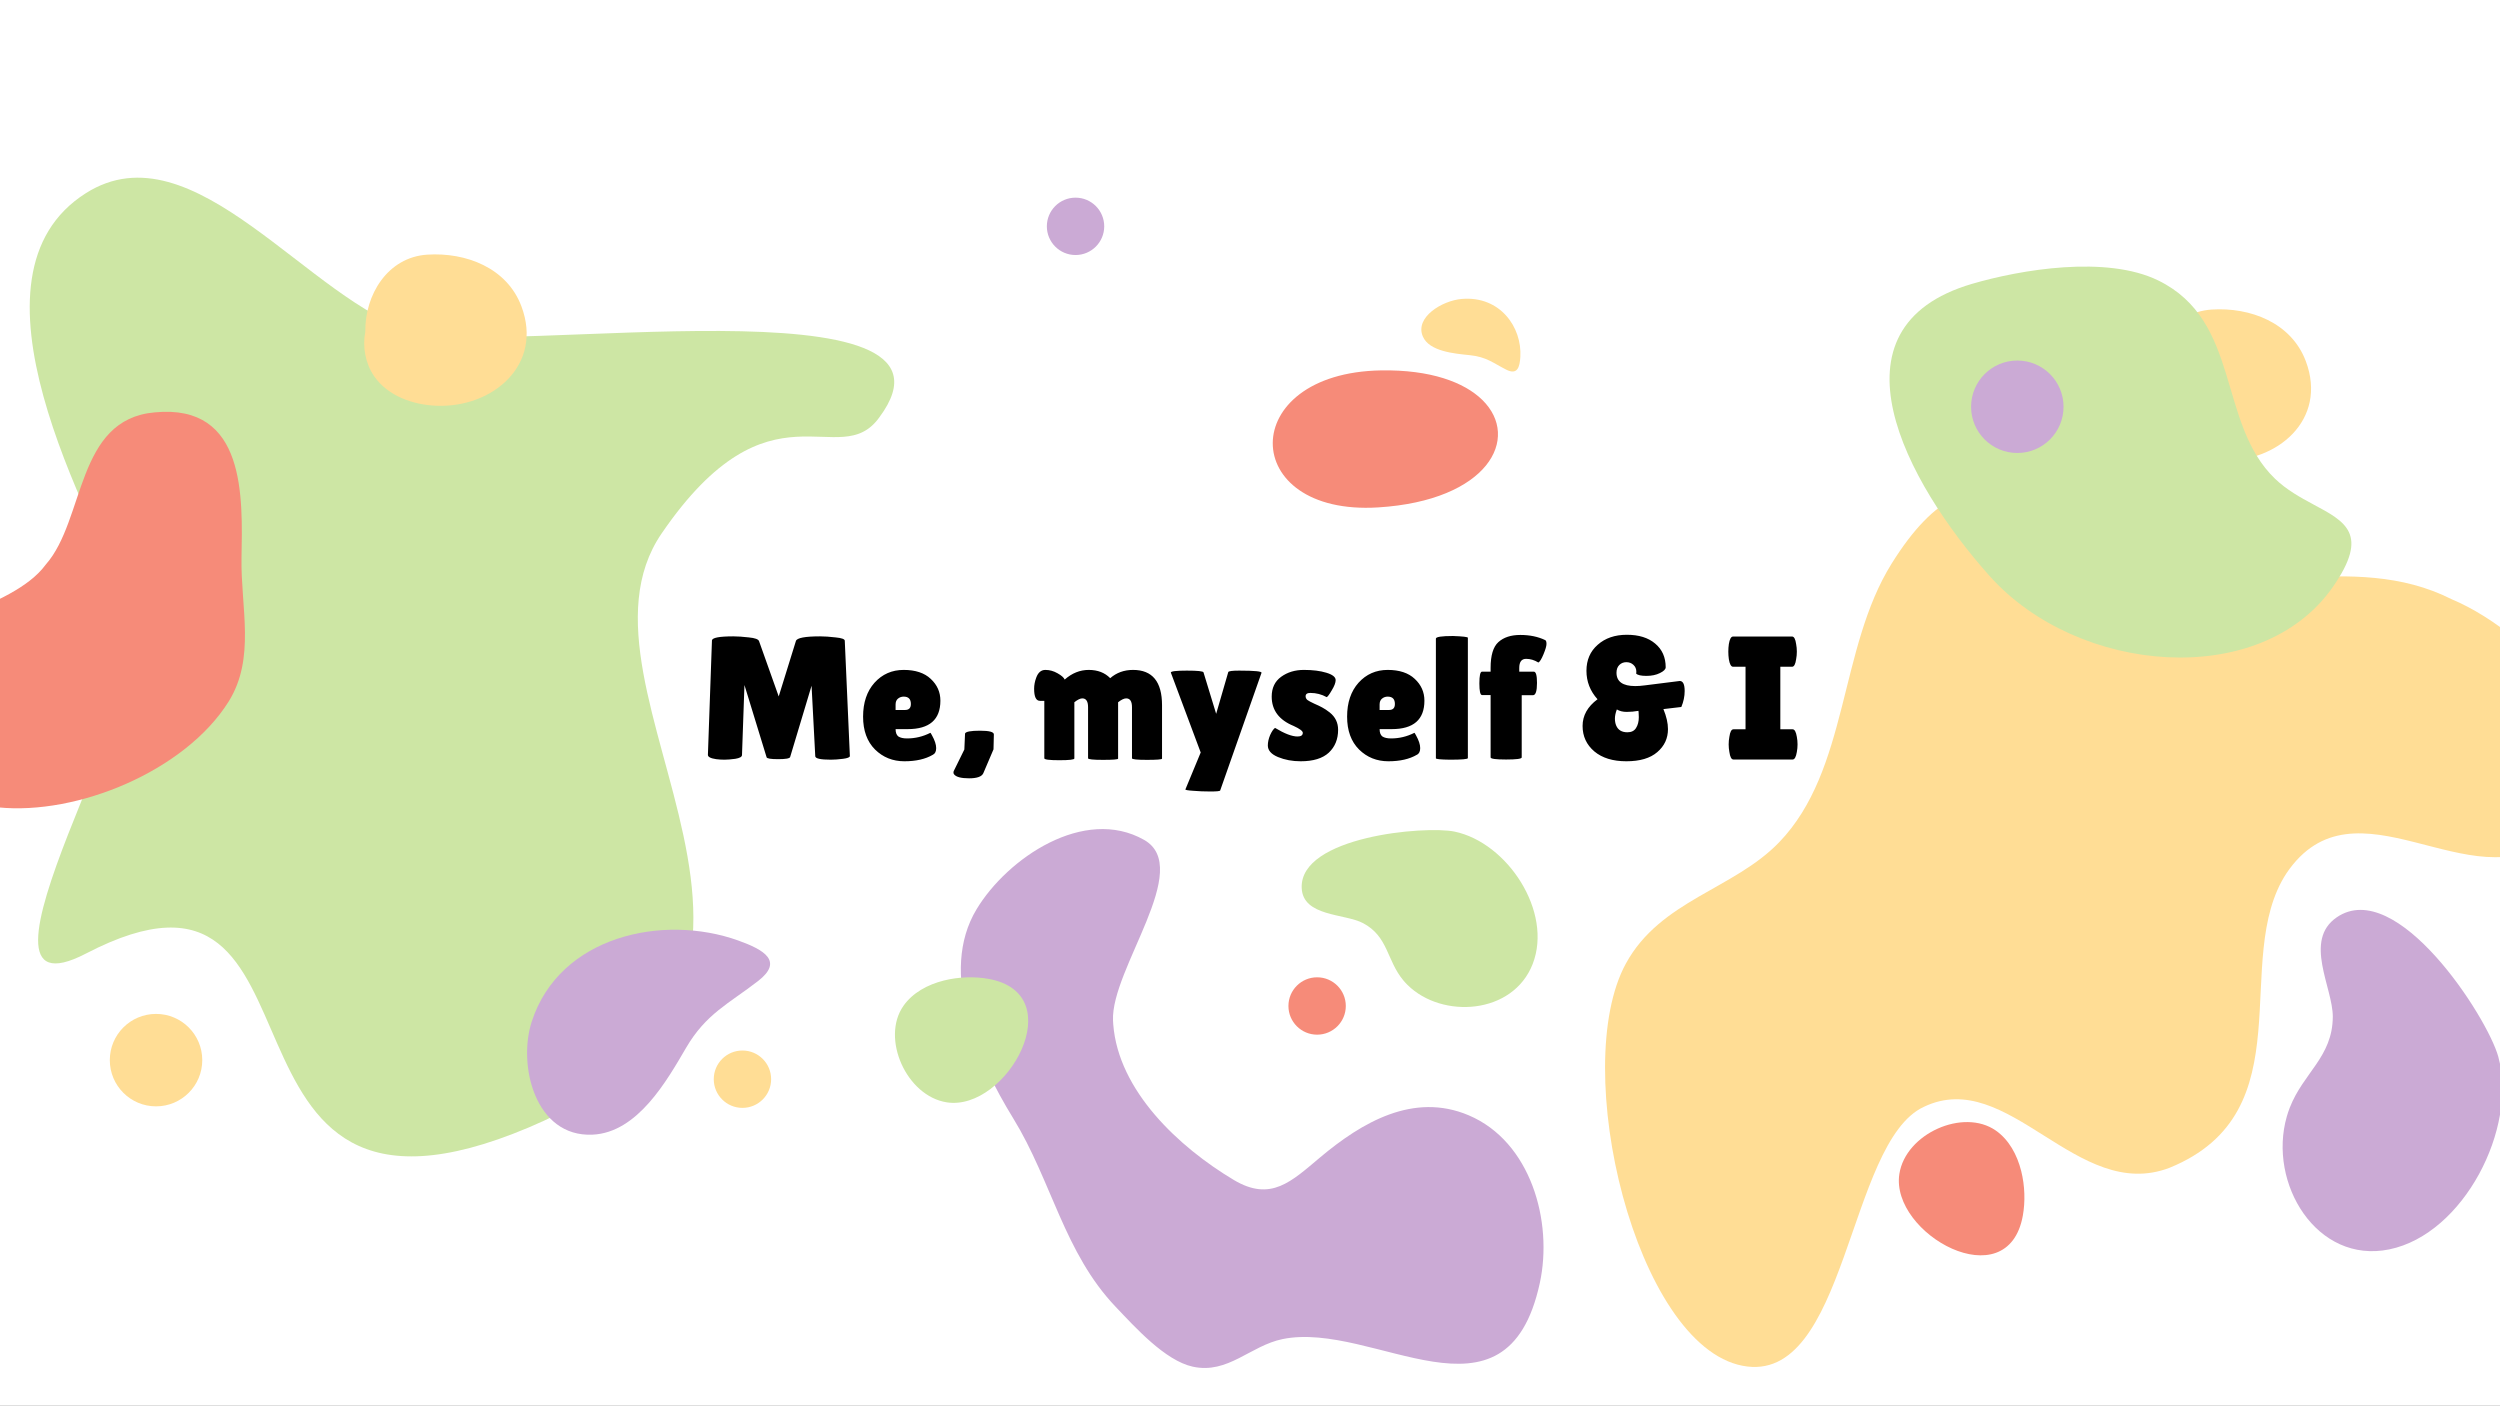 <svg width="1366" height="768" viewBox="0 0 1366 768" fill="none" xmlns="http://www.w3.org/2000/svg">
<rect x="0" y="0" width="1366" height="768" fill="#808080" stroke="none"/>
<g clip-path="url(#clip0_61_44)">
<rect width="1366" height="768" fill="white"/>
<path d="M227 181.5C169.526 165.825 105.938 68.256 47 105.5C-24.296 150.564 46.924 278.895 75 338.5C88.753 367.697 -30 561 47 521C191 446.195 101 695.5 289 616C477 536.5 302 378.5 361.5 291.5C421 204.5 458.516 258.777 480.5 228C537.664 151.044 275.372 194.692 227 181.5Z" fill="#CDE6A4"/>
<path d="M323.778 619.979C348.404 618.852 364.38 590.472 374.894 572.495C385.794 553.868 398.165 548.449 414.199 536.042C428.242 525.195 417.527 518.972 403.418 513.909C362.233 499.137 305.847 511.416 290.594 558.04C282.741 582.016 292.414 621.417 323.778 619.979Z" fill="#CBAAD5"/>
<path d="M284.895 167.343C276.973 146.282 254.52 137.786 233.476 139.138C211.715 140.53 199.295 161.275 199.612 181.155C197.979 189.525 199.622 198.618 204.45 205.583C211.966 216.424 225.699 221.189 238.413 221.704C269.206 222.944 296.946 199.39 284.895 167.343ZM229.046 180.69C229.036 180.673 229.033 180.667 229.023 180.65C229.046 180.654 229.063 180.654 229.083 180.65C229.089 180.667 229.099 180.69 229.106 180.71C229.083 180.7 229.066 180.693 229.046 180.69Z" fill="#FFDD95"/>
<path d="M110.515 579.256C110.515 593.203 99.207 604.512 85.256 604.512C71.305 604.512 60 593.2 60 579.256C60 565.309 71.309 554 85.256 554C99.203 553.997 110.515 565.309 110.515 579.256Z" fill="#FFDD95"/>
<path d="M421.347 589.672C421.347 598.323 414.329 605.344 405.672 605.344C397.018 605.344 390 598.323 390 589.672C390 581.015 397.015 574 405.672 574C414.329 574.003 421.347 581.015 421.347 589.672Z" fill="#FFDD95"/>
<path d="M-63.298 362.341C-85.968 401.449 -36.047 437.532 -1.117 441.13C42.321 445.609 101.177 421.181 124.863 383.435C139.799 359.62 131.492 331.858 131.96 305.032C132.537 271.775 134.592 220.481 84.535 225.319C41.387 229.075 46.624 283.967 25.003 308.488C6.379 333.859 -50.442 340.155 -63.298 362.341Z" fill="#F68B79"/>
<path d="M777.43 183.829C780.931 192.01 794.53 193.194 803.193 194.078C812.17 194.995 815.916 198.381 822.978 201.968C829.155 205.111 830.383 200.55 830.716 195.012C831.686 178.846 819.697 161.56 798.713 163.341C787.92 164.255 772.971 173.41 777.43 183.829Z" fill="#FFDD95"/>
<path d="M603.347 123.672C603.347 132.323 596.329 139.344 587.672 139.344C579.018 139.344 572 132.323 572 123.672C572 115.015 579.015 108 587.672 108C596.329 108.003 603.347 115.015 603.347 123.672Z" fill="#CBAAD5"/>
<path d="M809.949 218.533C800.034 208.8 781.53 201.946 754.674 202.382C675.406 203.687 676.506 282.053 753.06 277.247C812.994 273.501 831.214 239.402 809.949 218.533Z" fill="#F68B79"/>
<path d="M454 415.096C448.304 415.096 445.456 414.456 445.456 413.176L443.44 374.68L431.728 413.656C431.472 414.424 429.296 414.808 425.2 414.808C421.104 414.808 418.992 414.456 418.864 413.752L406.768 374.296L405.424 412.6C405.36 413.56 404.144 414.232 401.776 414.616C399.408 414.936 397.424 415.096 395.824 415.096C394.288 415.096 392.784 415 391.312 414.808C388.24 414.36 386.736 413.56 386.8 412.408L389.008 350.008C389.008 348.472 392.912 347.704 400.72 347.704C403.024 347.704 405.84 347.896 409.168 348.28C412.496 348.6 414.352 349.272 414.736 350.296L425.488 380.536L434.896 350.2C435.472 348.536 439.888 347.704 448.144 347.704C450.512 347.704 453.328 347.896 456.592 348.28C459.92 348.6 461.584 349.208 461.584 350.104L464.368 413.08C464.368 413.784 463.12 414.296 460.624 414.616C458.128 414.936 455.92 415.096 454 415.096ZM509.702 412.408C505.67 414.776 500.486 415.96 494.15 415.96C487.814 415.96 482.47 413.816 478.118 409.528C473.766 405.176 471.59 399.192 471.59 391.576C471.59 383.896 473.67 377.72 477.83 373.048C482.054 368.376 487.366 366.04 493.766 366.04C500.166 366.04 505.094 367.672 508.55 370.936C512.07 374.2 513.83 378.168 513.83 382.84C513.83 393.208 507.878 398.392 495.974 398.392H489.35C489.35 400.312 489.862 401.656 490.886 402.424C491.974 403.128 493.542 403.48 495.59 403.48C500.07 403.48 504.326 402.456 508.358 400.408C508.422 400.344 508.71 400.792 509.222 401.752C510.758 404.504 511.526 406.84 511.526 408.76C511.526 410.616 510.918 411.832 509.702 412.408ZM497.702 384.664C497.702 381.976 496.39 380.632 493.766 380.632C492.55 380.632 491.494 381.016 490.598 381.784C489.766 382.488 489.35 383.544 489.35 384.952V387.928H494.534C496.646 387.928 497.702 386.84 497.702 384.664ZM527.301 400.792C527.685 399.768 530.405 399.256 535.461 399.256C540.517 399.256 543.045 399.928 543.045 401.272L542.853 409.432L537.285 422.488C536.453 424.344 533.861 425.272 529.509 425.272C525.221 425.272 522.501 424.568 521.349 423.16C521.093 422.84 520.965 422.52 520.965 422.2C520.965 421.944 520.997 421.688 521.061 421.432L526.917 409.528L527.301 400.792ZM610.933 414.52C610.933 414.968 608.181 415.192 602.677 415.192C597.237 415.192 594.517 414.904 594.517 414.328V386.392C594.517 383.192 593.461 381.592 591.349 381.592C590.261 381.592 588.821 382.296 587.029 383.704V414.424C587.029 415.064 584.277 415.384 578.773 415.384C573.333 415.384 570.613 415.032 570.613 414.328V382.936H568.213C566.101 382.936 565.045 380.728 565.045 376.312C565.045 374.328 565.429 372.312 566.197 370.264C567.221 367.448 568.885 366.04 571.189 366.04C573.493 366.04 575.701 366.648 577.813 367.864C579.989 369.08 581.301 370.232 581.749 371.32C585.717 367.8 590.101 366.04 594.901 366.04C599.765 366.04 603.669 367.544 606.613 370.552C610.069 367.544 614.229 366.04 619.093 366.04C629.653 366.04 634.933 372.472 634.933 385.336V414.52C634.933 414.968 632.181 415.192 626.677 415.192C621.237 415.192 618.517 414.904 618.517 414.328V386.392C618.517 383.192 617.461 381.592 615.349 381.592C614.197 381.592 612.725 382.296 610.933 383.704V414.52ZM639.741 367.48C639.741 366.776 642.653 366.424 648.477 366.424C654.365 366.424 657.405 366.744 657.597 367.384L664.509 390.04L671.133 367.192C671.389 366.68 673.373 366.424 677.085 366.424C685.597 366.424 689.661 366.84 689.277 367.672L666.717 431.896C666.653 432.28 664.893 432.472 661.437 432.472C658.045 432.472 654.877 432.344 651.933 432.088C648.989 431.896 647.581 431.64 647.709 431.32L656.061 411.16L639.741 367.48ZM696.68 397.72C701.864 400.856 705.96 402.424 708.968 402.424C710.888 402.424 711.848 401.752 711.848 400.408C711.848 399.448 710.184 398.2 706.856 396.664C698.856 393.4 694.856 388.056 694.856 380.632C694.856 375.896 696.584 372.28 700.04 369.784C703.496 367.288 707.624 366.04 712.424 366.04C717.288 366.04 721.384 366.552 724.712 367.576C728.104 368.6 729.8 369.944 729.8 371.608C729.8 373.016 729.096 374.872 727.688 377.176C726.344 379.48 725.416 380.728 724.904 380.92C722.152 379.384 719.176 378.616 715.976 378.616C714.248 378.616 713.384 379.224 713.384 380.44C713.384 381.208 713.704 381.88 714.344 382.456C715.048 382.968 716.296 383.64 718.088 384.472C719.88 385.24 721.352 385.944 722.504 386.584C723.72 387.224 725.064 388.12 726.536 389.272C729.608 391.704 731.144 394.872 731.144 398.776C731.144 403.896 729.448 408.056 726.056 411.256C722.664 414.392 717.544 415.96 710.696 415.96C706.152 415.96 702.024 415.192 698.312 413.656C694.6 412.12 692.744 410.008 692.744 407.32C692.744 405.528 693.16 403.64 693.992 401.656C694.888 399.672 695.784 398.36 696.68 397.72ZM774.171 412.408C770.139 414.776 764.955 415.96 758.619 415.96C752.283 415.96 746.939 413.816 742.587 409.528C738.235 405.176 736.059 399.192 736.059 391.576C736.059 383.896 738.139 377.72 742.299 373.048C746.523 368.376 751.835 366.04 758.234 366.04C764.635 366.04 769.563 367.672 773.019 370.936C776.539 374.2 778.299 378.168 778.299 382.84C778.299 393.208 772.347 398.392 760.443 398.392H753.819C753.819 400.312 754.331 401.656 755.355 402.424C756.443 403.128 758.011 403.48 760.059 403.48C764.539 403.48 768.795 402.456 772.827 400.408C772.891 400.344 773.179 400.792 773.691 401.752C775.227 404.504 775.995 406.84 775.995 408.76C775.995 410.616 775.387 411.832 774.171 412.408ZM762.171 384.664C762.171 381.976 760.859 380.632 758.234 380.632C757.019 380.632 755.963 381.016 755.067 381.784C754.235 382.488 753.819 383.544 753.819 384.952V387.928H759.003C761.115 387.928 762.171 386.84 762.171 384.664ZM802.042 414.232C802.042 414.808 798.778 415.096 792.25 415.096C787.13 415.032 784.57 414.776 784.57 414.328V348.952C784.57 347.992 787.674 347.512 793.882 347.512C799.322 347.704 802.042 348.024 802.042 348.472V414.232ZM814.47 379.768H809.766C808.806 379.768 808.326 377.656 808.326 373.432C808.326 369.144 808.806 367 809.766 367H814.47V364.888C814.47 358.104 815.878 353.432 818.694 350.872C821.574 348.248 825.574 346.936 830.694 346.936C835.814 346.936 840.326 347.864 844.23 349.72C844.742 349.912 844.998 350.616 844.998 351.832C844.998 352.984 844.454 354.872 843.366 357.496C842.278 360.12 841.35 361.624 840.582 362.008C838.406 360.664 836.166 359.992 833.862 359.992C831.366 359.992 830.118 361.656 830.118 364.984V367H838.086C839.238 367 839.814 369.048 839.814 373.144C839.814 377.624 839.078 379.864 837.606 379.864H831.462V413.848C831.462 414.616 828.614 415 822.918 415C817.286 415 814.47 414.616 814.47 413.848V379.768ZM894.004 368.056L894.1 367.096C894.1 365.496 893.556 364.216 892.468 363.256C891.444 362.296 890.164 361.816 888.628 361.816C887.092 361.816 885.812 362.328 884.788 363.352C883.764 364.376 883.252 365.784 883.252 367.576C883.252 372.44 886.676 374.872 893.524 374.872C895.06 374.872 896.788 374.744 898.708 374.488C911.316 372.888 917.684 372.088 917.812 372.088C919.604 372.088 920.5 373.912 920.5 377.56C920.5 380.504 919.892 383.416 918.676 386.296L908.884 387.448C910.548 391.48 911.38 395.128 911.38 398.392C911.38 403.448 909.428 407.64 905.524 410.968C901.684 414.296 896.052 415.96 888.628 415.96C881.268 415.96 875.444 414.168 871.156 410.584C866.868 406.936 864.724 402.296 864.724 396.664C864.724 390.968 867.444 386.104 872.884 382.072C868.852 377.592 866.836 372.408 866.836 366.52C866.836 360.632 868.884 355.896 872.98 352.312C877.076 348.664 882.388 346.84 888.916 346.84C895.444 346.84 900.596 348.44 904.372 351.64C908.212 354.84 910.132 359.16 910.132 364.6C910.132 365.688 909.076 366.744 906.964 367.768C904.916 368.792 902.452 369.304 899.572 369.304C896.692 369.304 894.836 368.888 894.004 368.056ZM883.444 387.64C882.74 389.496 882.388 391.16 882.388 392.632C882.388 394.04 882.612 395.288 883.06 396.376C884.084 398.872 886.132 400.12 889.204 400.12C891.38 400.12 892.948 399.352 893.908 397.816C894.932 396.216 895.444 394.232 895.444 391.864C895.444 390.776 895.412 389.976 895.348 389.464C895.284 388.888 895.252 388.536 895.252 388.408C893.076 388.792 890.932 388.984 888.82 388.984C886.708 388.984 884.916 388.536 883.444 387.64ZM953.761 398.488V364.312H946.945C945.857 364.312 945.089 362.936 944.641 360.184C944.449 358.84 944.353 357.464 944.353 356.056C944.353 354.648 944.449 353.272 944.641 351.928C945.089 349.176 945.857 347.8 946.945 347.8H979.201C980.289 347.8 981.025 349.176 981.409 351.928C981.665 353.272 981.793 354.648 981.793 356.056C981.793 357.464 981.665 358.84 981.409 360.184C981.025 362.936 980.289 364.312 979.201 364.312H972.769V398.488H979.489C980.577 398.488 981.345 399.864 981.793 402.616C982.049 403.96 982.177 405.336 982.177 406.744C982.177 408.152 982.049 409.528 981.793 410.872C981.345 413.624 980.577 415 979.489 415H947.137C946.049 415 945.313 413.624 944.929 410.872C944.673 409.528 944.545 408.152 944.545 406.744C944.545 405.336 944.673 403.96 944.929 402.616C945.313 399.864 946.049 398.488 947.137 398.488H953.761Z" fill="black"/>
<path d="M1259.89 197.343C1251.97 176.282 1229.52 167.786 1208.48 169.138C1186.72 170.53 1174.3 191.275 1174.61 211.155C1172.98 219.525 1174.62 228.618 1179.45 235.583C1186.97 246.424 1200.7 251.189 1213.41 251.704C1244.21 252.944 1271.95 229.39 1259.89 197.343ZM1204.05 210.69C1204.04 210.673 1204.03 210.667 1204.02 210.65C1204.05 210.654 1204.06 210.654 1204.08 210.65C1204.09 210.667 1204.1 210.69 1204.11 210.71C1204.08 210.7 1204.07 210.693 1204.05 210.69Z" fill="#FFDD95"/>
<path d="M952.106 746.252C1009.35 757.347 1009.35 624.204 1051.17 604.79C1097.4 582.596 1134.83 657.486 1185.46 638.073C1260.32 607.559 1218.48 524.349 1249.3 477.191C1286.73 421.72 1350.57 493.836 1394.6 457.778C1447.44 413.401 1385.8 346.829 1339.57 327.41C1284.52 299.666 1225.09 330.185 1170.05 307.99C1117.22 285.802 1082 230.336 1033.56 307.996C1004.63 354.379 1010.21 420.647 972.155 460.193C947.385 485.938 907.291 491.875 888.397 526.456C857.237 583.472 893.756 734.95 952.106 746.252Z" fill="#FFDD95"/>
<path d="M1263.9 275.555C1256.98 271.836 1249.43 267.696 1243.07 261.581C1211.51 231.234 1224.66 175.423 1179.23 153.229C1150.89 139.381 1104.07 147.325 1077.62 155.067C995.817 179.007 1041.39 263.507 1087.08 314.686C1135.31 368.701 1235.22 377.047 1274.53 320.904C1294.97 291.681 1281.46 284.986 1263.9 275.555Z" fill="#CDE6A4"/>
<path d="M1104.39 639.865C1102.15 630.947 1097.67 622.735 1090.5 617.725C1072.79 605.348 1041.21 619.394 1037.81 641.454C1032.76 674.213 1097.13 709.973 1105.29 664.138C1106.62 656.724 1106.43 648.001 1104.39 639.865Z" fill="#F68B79"/>
<path d="M1249.51 610.056C1249.97 608.448 1250.5 606.858 1251.11 605.297C1258.5 586.174 1274.51 577.552 1274.64 555.595C1274.74 539.702 1258.42 513.795 1276.8 501.224C1309.57 478.791 1359.12 555.773 1365.07 577.4C1375.75 616.274 1346.27 674.294 1305.51 682.663C1265.88 690.799 1239.02 646.567 1249.51 610.056Z" fill="#CBAAD5"/>
<path d="M1127.52 222.256C1127.52 236.203 1116.21 247.512 1102.26 247.512C1088.31 247.512 1077 236.2 1077 222.256C1077 208.309 1088.31 197 1102.26 197C1116.2 196.997 1127.52 208.309 1127.52 222.256Z" fill="#CBAAD5"/>
<path d="M549.745 568.406C549.728 568.472 549.708 568.541 549.695 568.613C549.771 568.475 549.781 568.406 549.745 568.406Z" fill="#CDE6A4"/>
<path d="M735.347 549.672C735.347 558.323 728.329 565.344 719.672 565.344C711.018 565.344 704 558.323 704 549.672C704 541.015 711.015 534 719.672 534C728.329 534.003 735.347 541.015 735.347 549.672Z" fill="#F68B79"/>
<path d="M769.11 538.205C768.277 537.387 767.485 536.527 766.743 535.629C757.617 524.661 758.583 511.705 744.755 504.394C734.748 499.101 711.825 500.894 711.245 485.138C710.204 457.036 778.744 451.04 794.804 454.395C823.66 460.44 848.525 498.166 837.471 526.69C826.724 554.425 787.988 556.851 769.11 538.205Z" fill="#CDE6A4"/>
<path d="M608.285 559.775C608.229 559.059 608.186 558.34 608.153 557.621C606.903 529.499 652.353 474.36 625.138 458.916C592.435 440.368 550.448 468.889 533.618 496.783C512.702 531.445 533.994 579.108 553.617 611.042C574.649 645.266 581.446 684.561 609.667 714.121C620.112 725.061 636.523 743.434 651.756 746.758C670.98 750.957 683.216 735.271 700.82 731.673C750.676 721.486 823.13 784.953 841.348 701.071C848.647 667.458 836.454 623.753 802.438 609.374C772.288 596.63 744.083 613.321 721.436 632.301C705.606 645.566 694.412 656.829 674.133 644.722C644.078 626.774 611.111 596.01 608.285 559.775Z" fill="#CBAAD5"/>
<path d="M515.759 535.745C506.841 537.988 498.629 542.46 493.62 549.63C481.242 567.347 495.289 598.922 517.349 602.326C550.108 607.378 585.868 543.004 540.032 534.842C532.619 533.519 523.895 533.707 515.759 535.745ZM550.434 565.698C550.998 564.319 550.734 564.854 550.434 565.698Z" fill="#CDE6A4"/>
</g>
<defs>
<clipPath id="clip0_61_44">
<rect width="1366" height="768" fill="white"/>
</clipPath>
</defs>
</svg>
